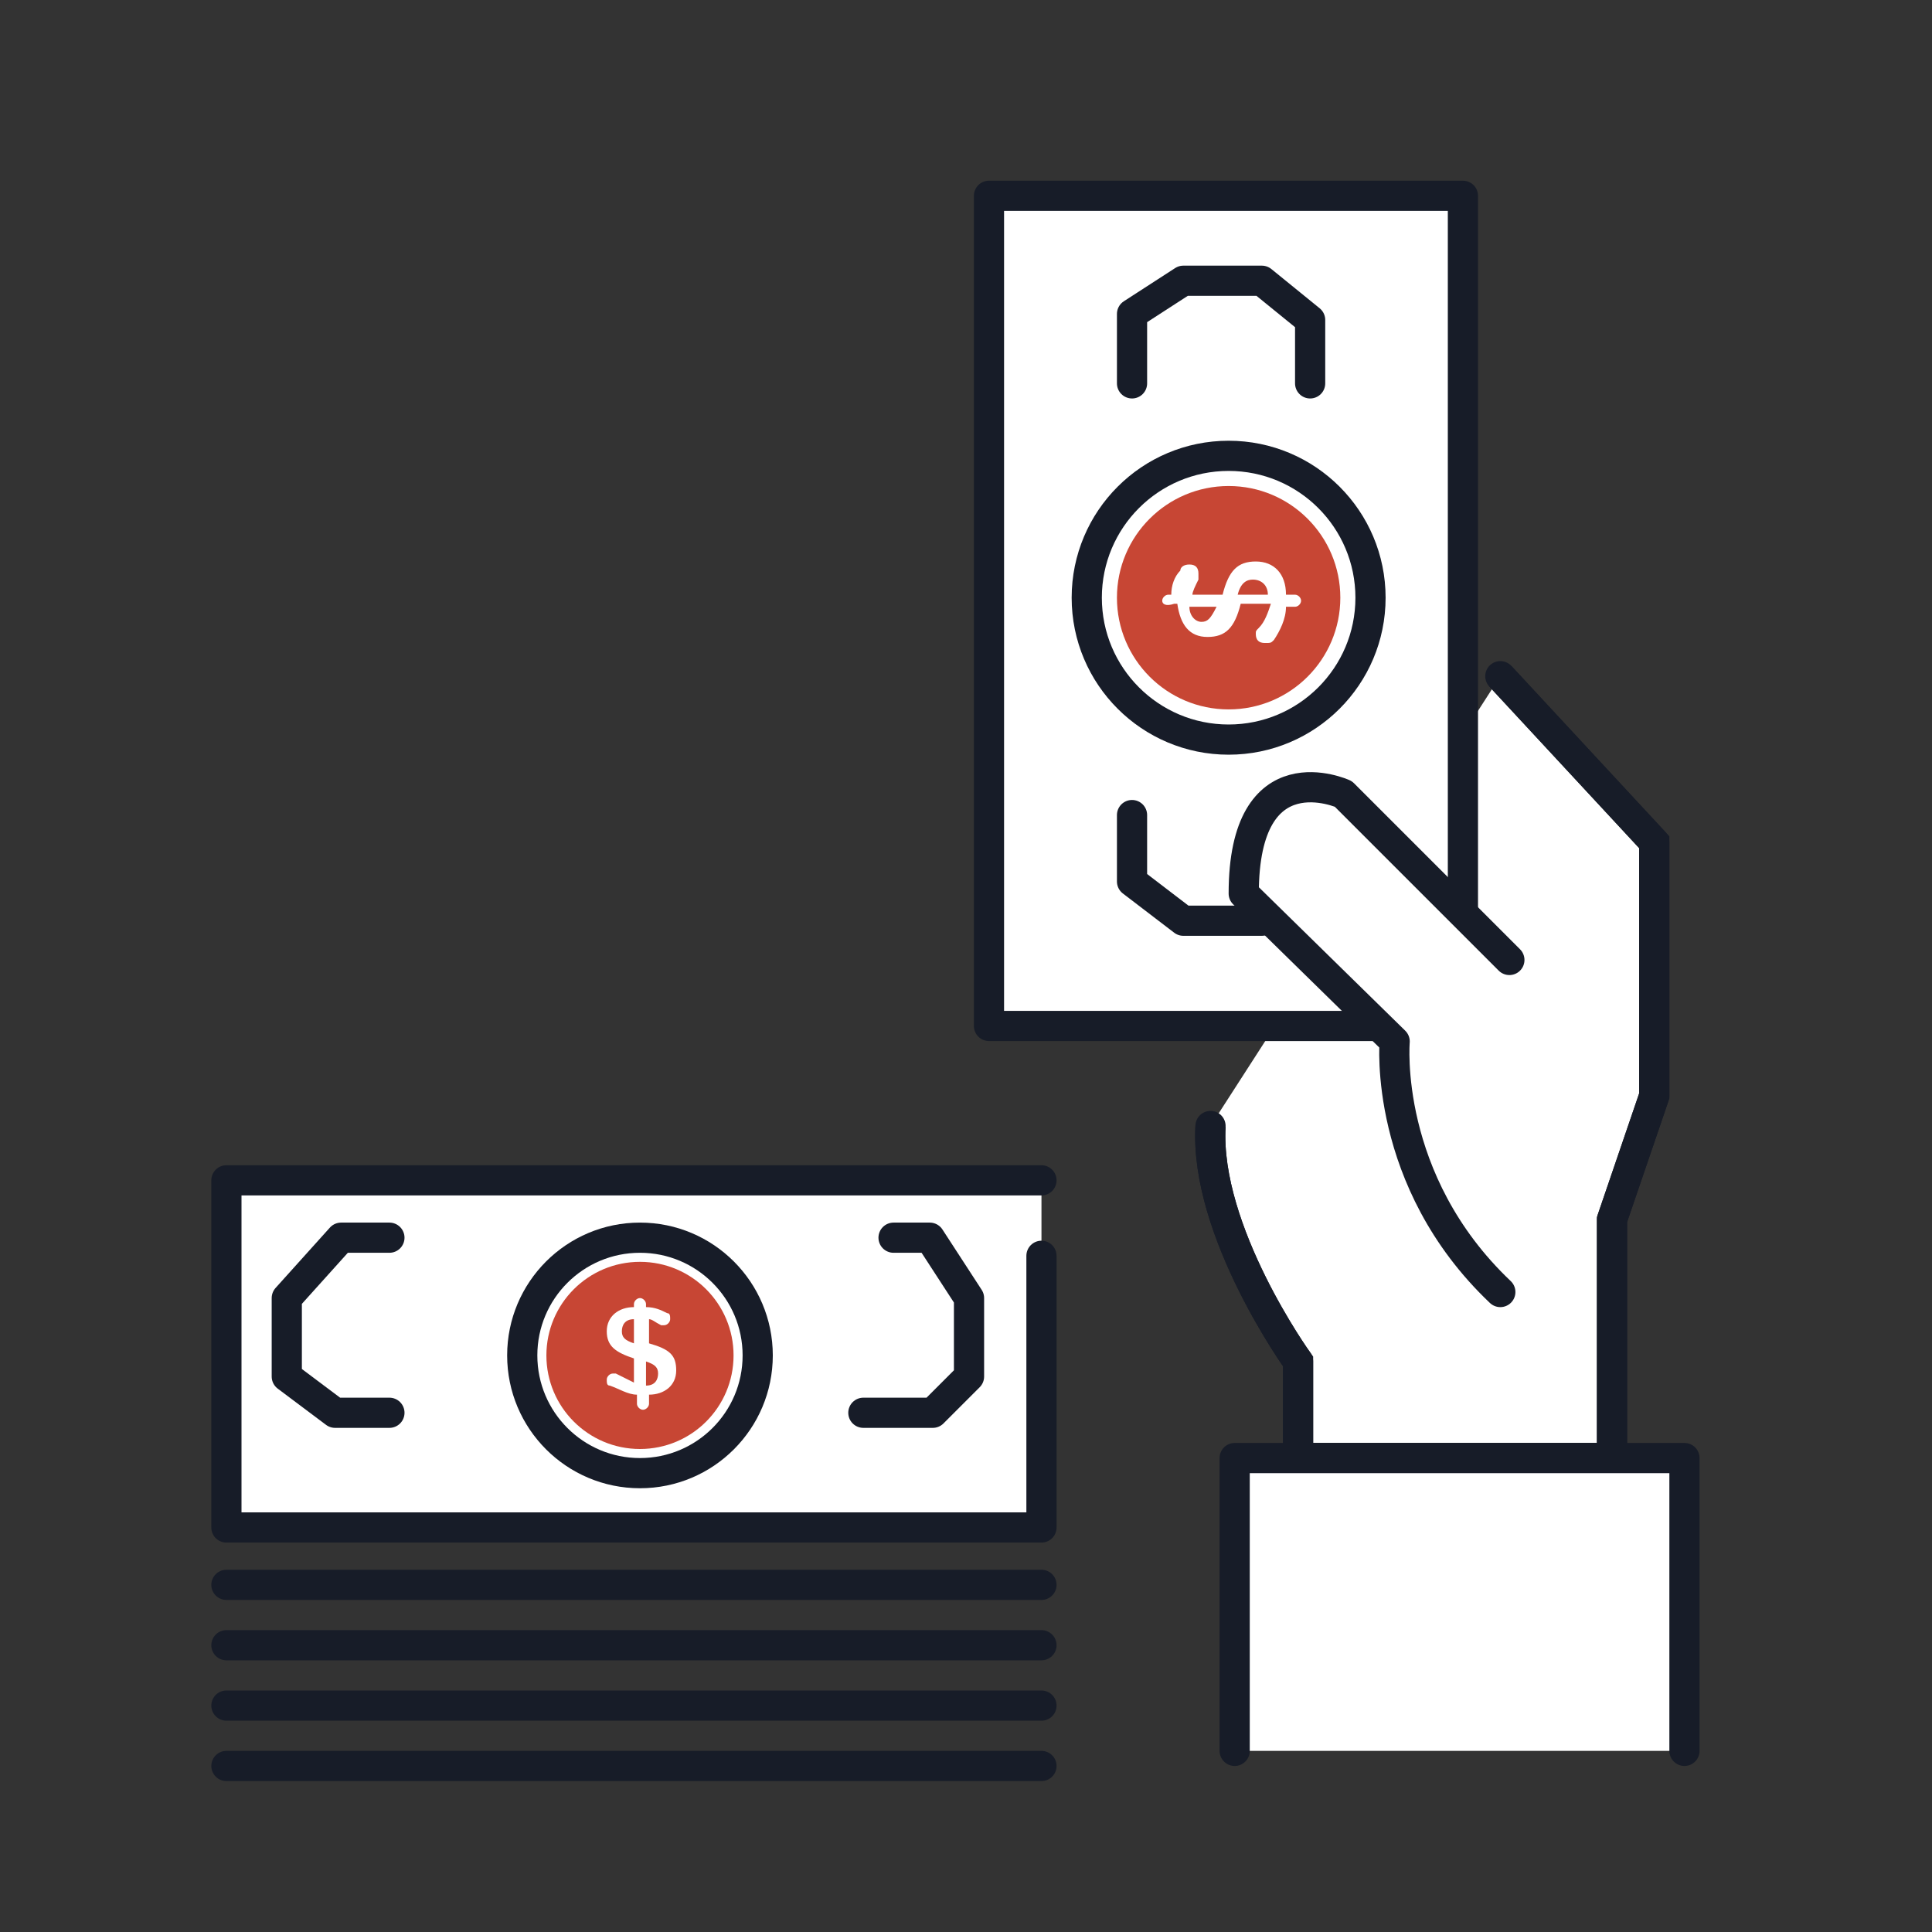 <?xml version="1.0" encoding="utf-8"?>
<!-- Generator: Adobe Illustrator 23.0.1, SVG Export Plug-In . SVG Version: 6.00 Build 0)  -->
<svg version="1.1" id="Layer_1" xmlns="http://www.w3.org/2000/svg" xmlns:xlink="http://www.w3.org/1999/xlink" x="0px" y="0px"
	 viewBox="0 0 64 64" style="enable-background:new 0 0 64 64;" xml:space="preserve">
<rect x="0" y="0" width="64" height="64" fill="#333333" stroke="none"/>
<style type="text/css">
	.Drop_x0020_Shadow{fill:none;}
	.Outer_x0020_Glow_x0020_5_x0020_pt{fill:none;}
	.Blue_x0020_Neon{fill:none;stroke:#8AACDA;stroke-width:7;stroke-linecap:round;stroke-linejoin:round;}
	.Chrome_x0020_Highlight{fill:url(#SVGID_1_);stroke:#FFFFFF;stroke-width:0.363;stroke-miterlimit:1;}
	.Jive_GS{fill:#FFDD00;}
	.Alyssa_GS{fill:#A6D0E4;}
	.st0{fill:#FFFFFF;stroke:#171C28;stroke-linecap:round;stroke-linejoin:round;stroke-miterlimit:10;}
	.st1{fill:#FFFFFF;}
	.st2{fill:#171C28;}
	.st3{fill:none;stroke:#4C5C68;stroke-width:0.911;stroke-miterlimit:10;}
	.st4{fill:none;stroke:#171C28;stroke-linecap:round;stroke-linejoin:round;stroke-miterlimit:10;}
	.st5{fill:none;stroke:#4C5C68;stroke-width:1.083;stroke-linecap:round;stroke-linejoin:round;stroke-miterlimit:10;}
	.st6{fill:none;stroke:#4C5C68;stroke-width:1.11;stroke-linecap:round;stroke-linejoin:round;stroke-miterlimit:10;}
	.st7{fill:#C74634;stroke:#171C28;stroke-linecap:round;stroke-linejoin:round;stroke-miterlimit:10;}
	.st8{fill:#C74634;}
	.st9{fill:#FFFFFF;stroke:#171C28;stroke-width:0.927;stroke-linecap:round;stroke-linejoin:round;stroke-miterlimit:10;}
	.st10{fill:#4C5C68;}
	.st11{fill:#FFFFFF;stroke:#171C28;stroke-width:0.94;stroke-linecap:round;stroke-linejoin:round;stroke-miterlimit:10;}
	.st12{fill:none;stroke:#4C5C68;stroke-linecap:round;stroke-linejoin:round;stroke-miterlimit:10;}
	.st13{fill:#CEE8FA;}
	.st14{fill:#CEE8FA;stroke:#4C5C68;stroke-linecap:round;stroke-linejoin:round;stroke-miterlimit:10;}
	.st15{fill:#F9CA38;stroke:#4C5C68;stroke-linecap:round;stroke-linejoin:round;stroke-miterlimit:10;}
	.st16{fill:#FFFFFF;stroke:#4C5C68;stroke-linecap:round;stroke-linejoin:round;stroke-miterlimit:10;}
	.st17{fill:#FFFFFF;stroke:#FEBD2E;stroke-linecap:round;stroke-linejoin:round;stroke-miterlimit:10;}
	.st18{fill:#FEBD2E;stroke:#4C5C68;stroke-linecap:round;stroke-linejoin:round;stroke-miterlimit:10;}
	.st19{fill:#286090;}
	.st20{fill:#F9CA38;}
	.st21{fill:#FFFFFF;stroke:#4C5C68;stroke-width:1.217;stroke-linecap:round;stroke-linejoin:round;stroke-miterlimit:10;}
	.st22{fill:#FFFFFF;stroke:#4C5C68;stroke-width:0.888;stroke-linecap:round;stroke-linejoin:round;stroke-miterlimit:10;}
	.st23{fill:none;stroke:#CEE8FA;stroke-width:1.099;stroke-linecap:round;stroke-linejoin:round;stroke-miterlimit:10;}
	.st24{opacity:0.6;fill:#286090;}
	.st25{fill:none;stroke:#4C5C68;stroke-width:1.025;stroke-linecap:round;stroke-linejoin:round;stroke-miterlimit:10;}
	.st26{fill:#FFFFFF;stroke:#4C5C68;stroke-miterlimit:10;}
	.st27{fill:none;stroke:#286090;stroke-linecap:round;stroke-linejoin:round;stroke-miterlimit:10;stroke-dasharray:0,2;}
	.st28{fill:none;stroke:#286090;stroke-linecap:round;stroke-linejoin:round;stroke-miterlimit:10;}
	.st29{fill:#FEBD2E;}
	.st30{fill:none;stroke:#CEE8FA;stroke-linecap:round;stroke-linejoin:round;stroke-miterlimit:10;}
	.st31{fill:#FFFFFF;stroke:#171C28;stroke-miterlimit:10;}
	.st32{fill:#FFFFFF;stroke:#171C28;stroke-width:1.027;stroke-linecap:round;stroke-linejoin:round;stroke-miterlimit:10;}
	.st33{fill:none;stroke:#171C28;stroke-width:1.027;stroke-linecap:round;stroke-linejoin:round;stroke-miterlimit:10;}
	.st34{fill:#6B6B6B;}
	.st35{fill:none;stroke:#FFFFFF;stroke-width:1.099;stroke-linecap:round;stroke-linejoin:round;stroke-miterlimit:10;}
	.st36{fill:#FFFFFF;stroke:#171C28;stroke-width:1.069;stroke-linecap:round;stroke-linejoin:round;stroke-miterlimit:10;}
	.st37{fill:none;stroke:#4C5C68;stroke-width:1.107;stroke-linecap:round;stroke-linejoin:round;stroke-miterlimit:10;}
	.st38{fill:none;stroke:#4C5C68;stroke-width:1.01;stroke-linecap:round;stroke-linejoin:round;stroke-miterlimit:10;}
	.st39{fill:#FFFFFF;stroke:#171C28;stroke-width:1.133;stroke-linecap:round;stroke-linejoin:round;stroke-miterlimit:10;}
	.st40{fill:none;stroke:#171C28;stroke-linecap:round;stroke-linejoin:round;stroke-miterlimit:10;stroke-dasharray:0,2;}
	.st41{fill:none;stroke:#BC0110;stroke-linecap:round;stroke-linejoin:round;stroke-miterlimit:10;}
	.st42{fill:none;stroke:#333333;stroke-width:2;stroke-linecap:round;stroke-linejoin:round;stroke-miterlimit:10;}
	.st43{fill:#FFFFFF;stroke:#171C28;stroke-width:1.211;stroke-linecap:round;stroke-linejoin:round;stroke-miterlimit:10;}
	.st44{fill:#171C28;stroke:#000000;stroke-width:0.2;stroke-linecap:round;stroke-linejoin:round;stroke-miterlimit:10;}
	.st45{fill:#FFFFFF;stroke:#4C5C68;stroke-width:0.953;stroke-linecap:round;stroke-linejoin:round;stroke-miterlimit:10;}
	.st46{fill:#5FB0E5;}
	.st47{fill:#D2E9F7;}
	.st48{fill:#0686D8;}
	.st49{fill:#9ECFEF;}
	.st50{fill:none;stroke:#4C5C68;stroke-miterlimit:10;}
	.st51{fill:#4C5C68;stroke:#4C5C68;stroke-width:0.4;stroke-linecap:round;stroke-linejoin:round;stroke-miterlimit:10;}
	.st52{fill:#FED65C;}
	.st53{fill:none;stroke:#FFFFFF;stroke-linecap:round;stroke-linejoin:round;stroke-miterlimit:10;}
	.st54{fill:#EBF0F2;}
	.st55{fill:#B8D1CD;}
	.st56{fill:#DCEAE7;}
	.st57{fill:#EFB19E;}
	.st58{fill:#CCED9F;}
	.st59{fill:#A4EDE6;}
	.st60{fill:#111416;}
	.st61{fill:#567771;}
	.st62{fill:#FACC40;}
	.st63{fill:#FFF380;}
	.st64{fill:#E2932B;}
	.st65{fill:#78A09A;}
	.st66{fill:#253330;}
	.st67{fill:#FFFFFF;stroke:#4C5C68;stroke-width:1.168;stroke-linecap:round;stroke-linejoin:round;stroke-miterlimit:10;}
	.st68{fill:#FFFFFF;stroke:#4C5C68;stroke-width:1.166;stroke-linecap:round;stroke-linejoin:round;stroke-miterlimit:10;}
	.st69{fill:#FFFFFF;stroke:#171C28;stroke-width:0.998;stroke-linecap:round;stroke-linejoin:round;stroke-miterlimit:10;}
	.st70{fill:#FFFFFF;stroke:#171C28;stroke-width:1.073;stroke-linecap:round;stroke-linejoin:round;stroke-miterlimit:10;}
	.st71{fill:#C74634;stroke:#FFFFFF;stroke-linecap:round;stroke-linejoin:round;stroke-miterlimit:10;}
	.st72{fill:#CEE8FA;stroke:#4C5C68;stroke-width:0.965;stroke-linecap:round;stroke-linejoin:round;stroke-miterlimit:10;}
	.st73{fill:#41464B;}
	.st74{fill:#FFFFFF;stroke:#171C28;stroke-width:1.101;stroke-linecap:round;stroke-linejoin:round;stroke-miterlimit:10;}
	.st75{fill:none;stroke:#171C28;stroke-width:1.101;stroke-linecap:round;stroke-linejoin:round;stroke-miterlimit:10;}
	.st76{fill:#C74634;stroke:#171C28;stroke-width:1.101;stroke-linecap:round;stroke-linejoin:round;stroke-miterlimit:10;}
	.st77{stroke:#171C28;stroke-linecap:round;stroke-linejoin:round;stroke-miterlimit:10;}
	.st78{fill:#FFFFFF;stroke:#171C28;stroke-width:0.989;stroke-linecap:round;stroke-linejoin:round;stroke-miterlimit:10;}
	.st79{fill:none;stroke:#171C28;stroke-width:0.527;stroke-linecap:round;stroke-linejoin:round;stroke-miterlimit:10;}
	.st80{fill:none;stroke:#4C5C68;stroke-width:1.113;stroke-linecap:round;stroke-linejoin:round;stroke-miterlimit:10;}
	.st81{fill:#F9CA38;stroke:#4C5C68;stroke-width:1.172;stroke-miterlimit:10;}
	.st82{fill:none;stroke:#4C5C68;stroke-width:1.08;stroke-linecap:round;stroke-linejoin:round;stroke-miterlimit:10;}
	.st83{fill:none;stroke:#4C5C68;stroke-width:1.136;stroke-linecap:round;stroke-linejoin:round;stroke-miterlimit:10;}
	.st84{fill:#FFFFFF;stroke:#4C5C68;stroke-width:1.08;stroke-linecap:round;stroke-linejoin:round;stroke-miterlimit:10;}
	.st85{fill:#007395;}
	.st86{fill:#FFFFFF;stroke:#171C28;stroke-width:0.848;stroke-linecap:round;stroke-linejoin:round;stroke-miterlimit:10;}
	.st87{fill:#FFFFFF;stroke:#171C28;stroke-width:1.014;stroke-linecap:round;stroke-linejoin:round;stroke-miterlimit:10;}
	.st88{fill:#FFFFFF;stroke:#171C28;stroke-width:0.978;stroke-linecap:round;stroke-linejoin:round;stroke-miterlimit:10;}
	.st89{fill:none;stroke:#595959;stroke-width:1.681;stroke-linecap:round;stroke-linejoin:round;}
	.st90{fill:none;stroke:#595959;stroke-width:1.681;stroke-miterlimit:10;}
</style>
<linearGradient id="SVGID_1_" gradientUnits="userSpaceOnUse" x1="-72" y1="-684" x2="-72" y2="-685">
	<stop  offset="0" style="stop-color:#656565"/>
	<stop  offset="0.618" style="stop-color:#1B1B1B"/>
	<stop  offset="0.629" style="stop-color:#545454"/>
	<stop  offset="0.983" style="stop-color:#3E3E3E"/>
</linearGradient>
<g>
	<g id="XMLID_72_">
		<path id="XMLID_53_" class="st31" d="M49.7,22.4l5.1,5.5v8.4l-1.4,4.1v7.9H43v-3.2c0,0-3.1-4.3-2.9-7.8"/>
		<g id="XMLID_86_">
			
				<rect id="XMLID_87_" x="26.8" y="12.4" transform="matrix(6.123234e-17 -1 1 6.123234e-17 20.361 60.786)" class="st0" width="27.5" height="15.7"/>
		</g>
		<path id="XMLID_85_" class="st4" d="M49.7,22.4l5.1,5.5v8.4l-1.4,4.1v7.9H43v-3.2c0,0-3.1-4.3-2.9-7.8"/>
		<polyline id="XMLID_84_" class="st4" points="37.5,27 37.5,29.2 39.2,30.5 41.8,30.5 43.4,29.3 43.4,27 		"/>
		<path id="XMLID_83_" class="st0" d="M50,31.8l-5.5-5.5c0,0-3.3-1.5-3.3,3.3l5,4.9c0,0-0.4,4.6,3.5,8.3"/>
		<polyline id="XMLID_82_" class="st0" points="40.9,58 40.9,48.3 55.8,48.3 55.8,58 		"/>
		<polyline id="XMLID_81_" class="st4" points="43.4,12.7 43.4,10.6 41.8,9.3 39.2,9.3 37.5,10.4 37.5,12.7 		"/>
		<g id="XMLID_73_">
			<ellipse id="XMLID_80_" class="st0" cx="40.7" cy="19.8" rx="4.7" ry="4.7"/>
			<ellipse id="XMLID_79_" class="st8" cx="40.7" cy="19.8" rx="3.7" ry="3.7"/>
			<g id="XMLID_74_">
				<path id="XMLID_75_" class="st1" d="M38.5,19.9c0-0.1,0.1-0.2,0.2-0.2h0.1c0-0.3,0.1-0.6,0.3-0.8c0-0.1,0.1-0.2,0.3-0.2
					c0.2,0,0.3,0.1,0.3,0.3c0,0.1,0,0.1,0,0.2c-0.1,0.2-0.2,0.4-0.2,0.5h1c0.2-0.8,0.5-1.1,1.1-1.1c0.6,0,1,0.4,1,1.1h0.3
					c0.1,0,0.2,0.1,0.2,0.2c0,0.1-0.1,0.2-0.2,0.2h-0.3c0,0.4-0.2,0.8-0.4,1.1c-0.1,0.1-0.1,0.1-0.3,0.1c-0.2,0-0.3-0.1-0.3-0.3
					c0-0.1,0-0.1,0.1-0.2c0.2-0.2,0.3-0.5,0.4-0.8h-1c-0.2,0.8-0.5,1.1-1.1,1.1c-0.6,0-0.9-0.4-1-1.1h-0.1
					C38.6,20.1,38.5,20,38.5,19.9z M40.3,20.1h-0.9c0,0.3,0.2,0.5,0.4,0.5C40,20.6,40.1,20.5,40.3,20.1z M41,19.7h1
					c0-0.3-0.2-0.5-0.5-0.5C41.3,19.2,41.1,19.3,41,19.7z"/>
			</g>
		</g>
	</g>
	<polyline id="XMLID_70_" class="st0" points="34.5,41.6 34.5,50.6 7.5,50.6 7.5,39.1 34.5,39.1 	"/>
	<g id="XMLID_65_">
		<line id="XMLID_69_" class="st4" x1="7.5" y1="52.5" x2="34.5" y2="52.5"/>
		<line id="XMLID_68_" class="st4" x1="7.5" y1="54.5" x2="34.5" y2="54.5"/>
		<line id="XMLID_67_" class="st4" x1="7.5" y1="56.5" x2="34.5" y2="56.5"/>
		<line id="XMLID_66_" class="st4" x1="7.5" y1="58.5" x2="34.5" y2="58.5"/>
	</g>
	<polyline id="XMLID_64_" class="st4" points="29.6,41 30.8,41 32.1,43 32.1,45.6 30.9,46.8 28.6,46.8 	"/>
	<polyline id="XMLID_63_" class="st4" points="12.9,41 11.3,41 9.5,43 9.5,45.6 11.1,46.8 12.9,46.8 	"/>
	<g id="XMLID_55_">
		<ellipse id="XMLID_62_" class="st0" cx="21.2" cy="44.9" rx="3.9" ry="3.9"/>
		<ellipse id="XMLID_61_" class="st8" cx="21.2" cy="44.9" rx="3.1" ry="3.1"/>
		<g id="XMLID_56_">
			<path id="XMLID_57_" class="st1" d="M21.2,43c0.1,0,0.2,0.1,0.2,0.2v0.1c0.3,0,0.5,0.1,0.7,0.2c0.1,0,0.1,0.1,0.1,0.2
				c0,0.1-0.1,0.2-0.2,0.2c0,0-0.1,0-0.1,0c-0.2-0.1-0.3-0.2-0.4-0.2v0.8c0.7,0.2,0.9,0.4,0.9,0.9c0,0.5-0.4,0.8-0.9,0.8v0.3
				c0,0.1-0.1,0.2-0.2,0.2c-0.1,0-0.2-0.1-0.2-0.2v-0.3c-0.3,0-0.6-0.2-0.9-0.3c-0.1,0-0.1-0.1-0.1-0.2c0-0.1,0.1-0.2,0.2-0.2
				c0.1,0,0.1,0,0.1,0c0.2,0.1,0.4,0.2,0.6,0.3V45c-0.6-0.2-0.9-0.4-0.9-0.9c0-0.5,0.4-0.8,0.9-0.8v-0.1C21,43.1,21.1,43,21.2,43z
				 M21,44.5v-0.8c-0.3,0-0.4,0.2-0.4,0.4C20.6,44.3,20.7,44.4,21,44.5z M21.4,45.1v0.8c0.3,0,0.4-0.2,0.4-0.4
				C21.8,45.3,21.7,45.2,21.4,45.1z"/>
		</g>
	</g>
</g>
</svg>
